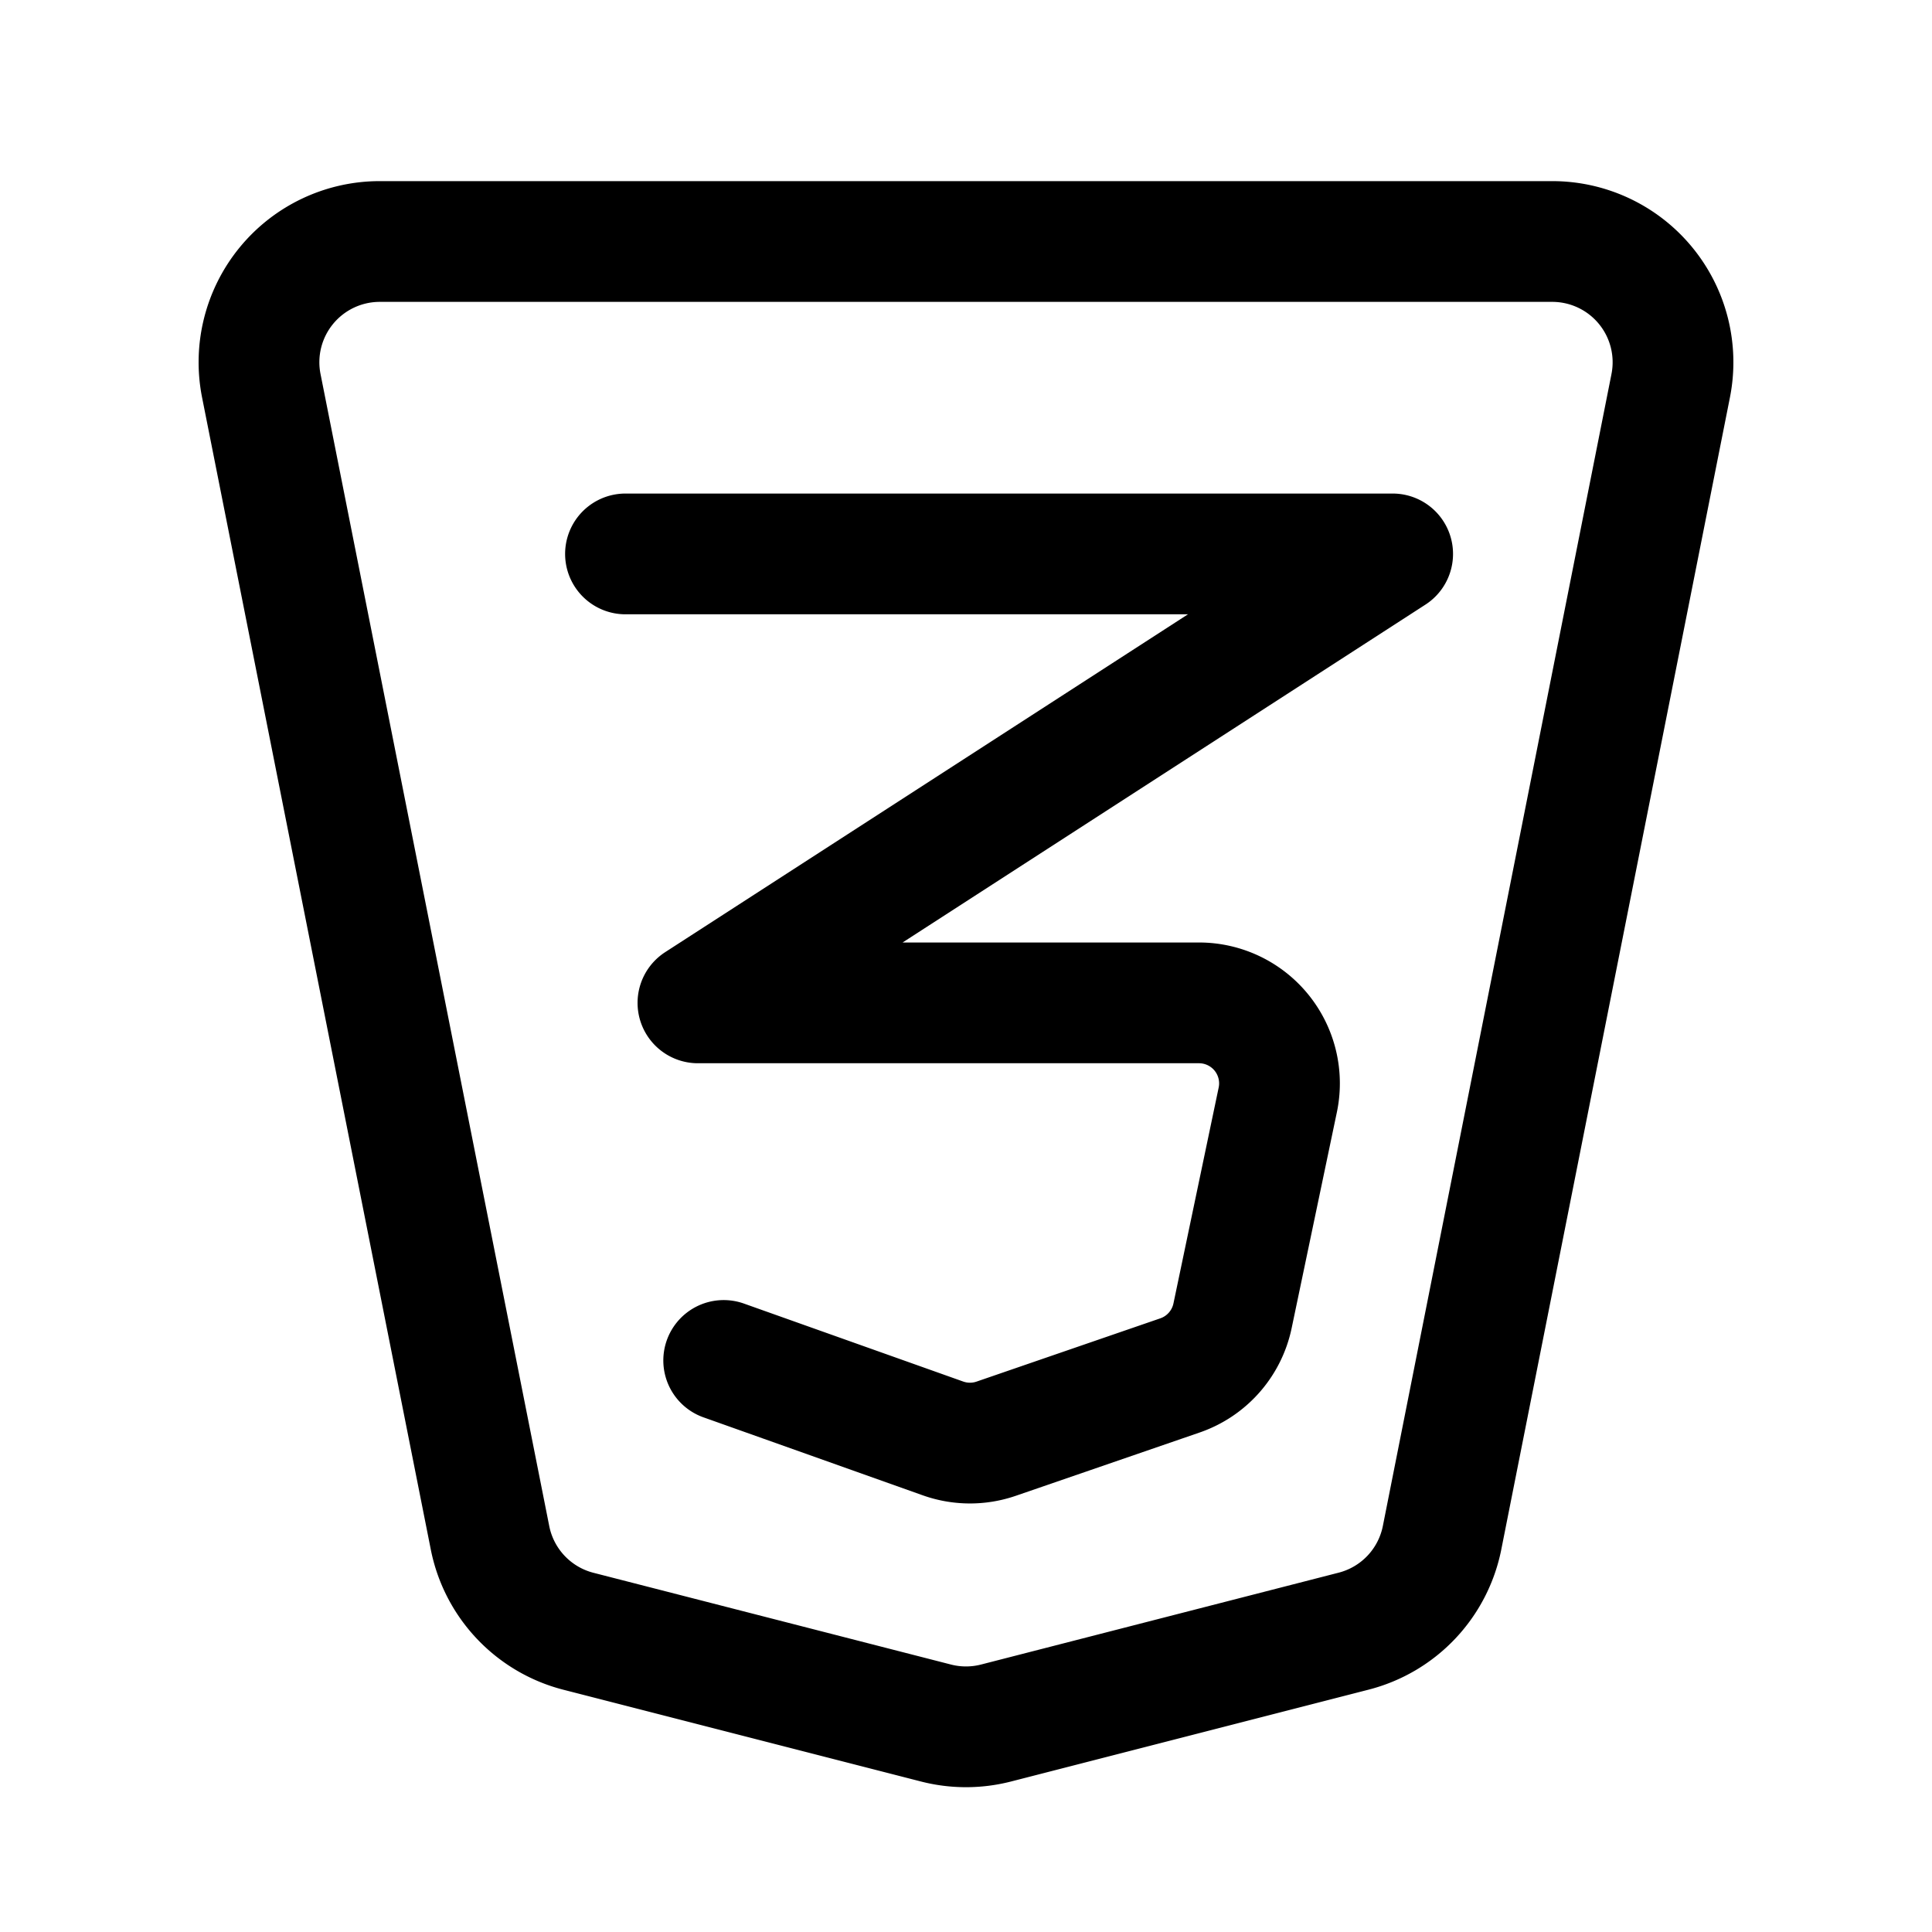 <svg xmlns="http://www.w3.org/2000/svg" width="24" height="24" fill="none" viewBox="0 0 24 24"><path stroke="currentColor" stroke-linecap="round" stroke-linejoin="round" stroke-width="1.5" d="m20.754 4.792-2.84 14.31a1.5 1.5 0 0 1-1.099 1.161l-4.442 1.141a1.5 1.5 0 0 1-.746 0l-4.442-1.14a1.5 1.5 0 0 1-1.098-1.162L3.246 4.792A1.5 1.5 0 0 1 4.717 3h14.566a1.5 1.5 0 0 1 1.471 1.792"/><path stroke="currentColor" stroke-linecap="round" stroke-linejoin="round" stroke-width="1.5" d="M7.77 6.881h9.53l-8.63 5.577h6.225a1 1 0 0 1 .978 1.205l-.562 2.683a1 1 0 0 1-.653.74l-2.283.786a1 1 0 0 1-.66-.003L8.99 16.9"/></svg>